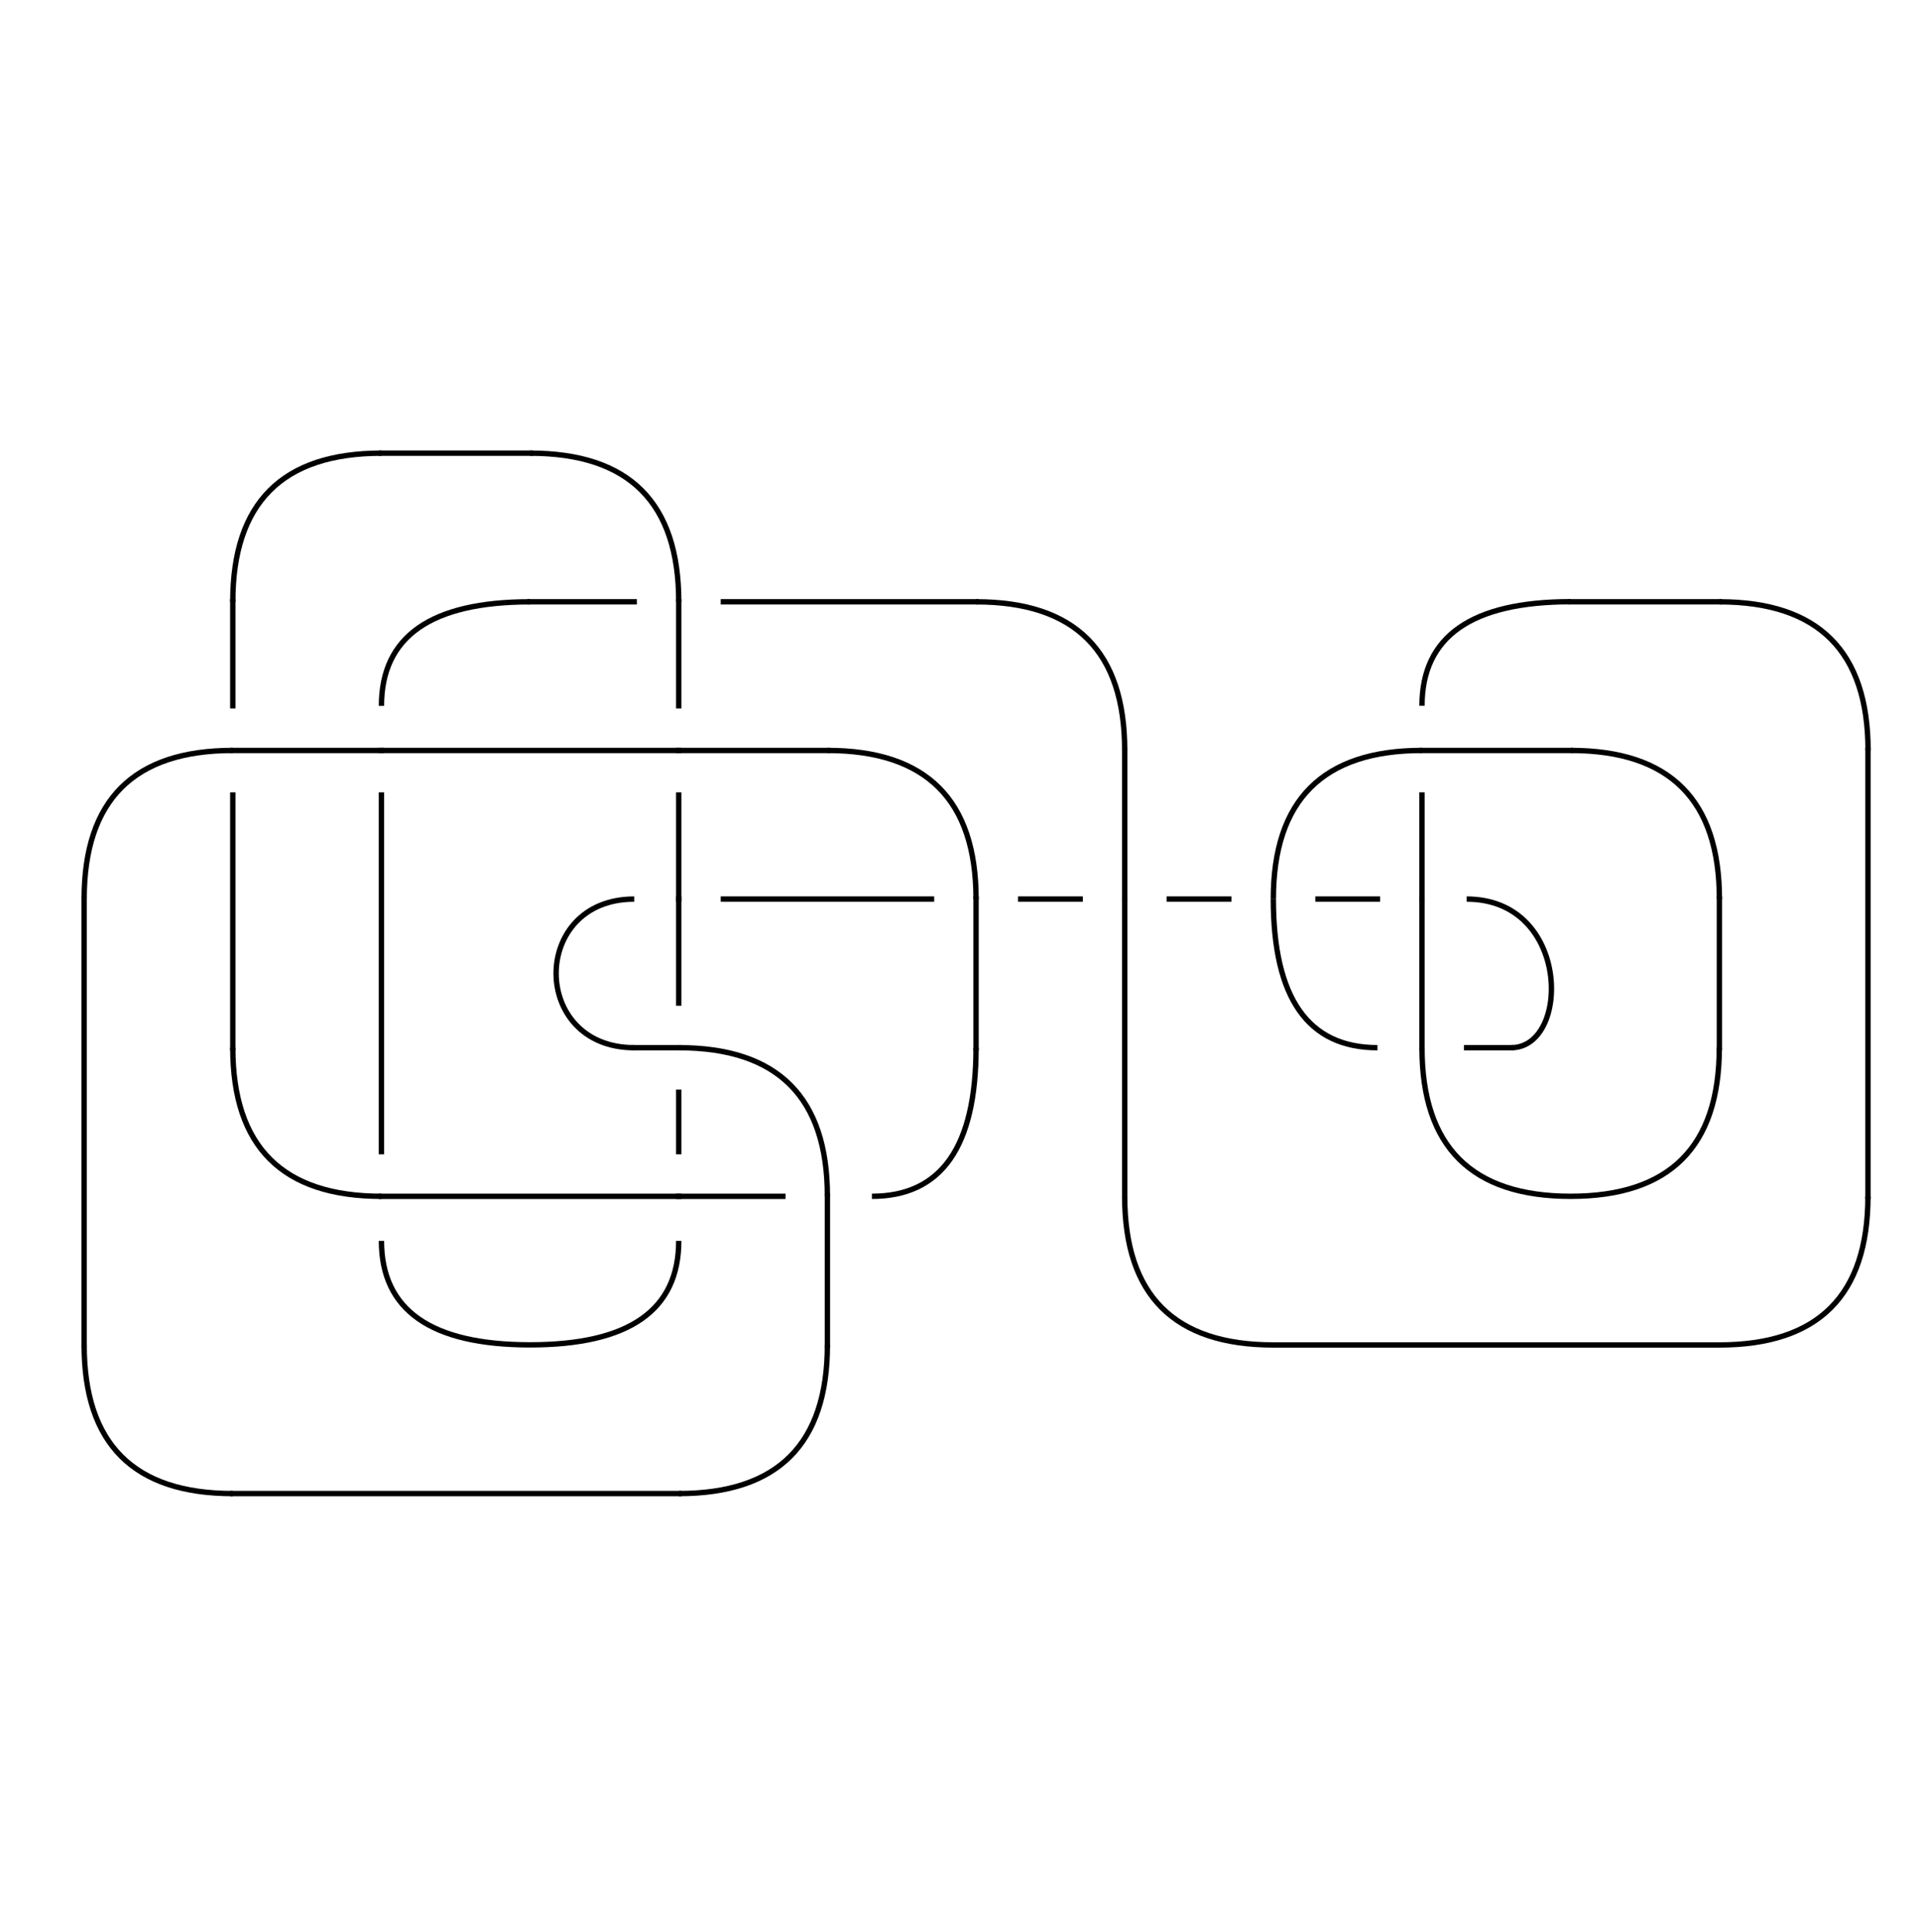 <?xml version="1.0" encoding="utf-8"?>
<!-- Generator: Adobe Illustrator 28.1.0, SVG Export Plug-In . SVG Version: 6.00 Build 0)  -->
<svg version="1.1" id="Layer_1" xmlns="http://www.w3.org/2000/svg" xmlns:xlink="http://www.w3.org/1999/xlink" x="0px" y="0px"
	 viewBox="0 0 178.89 180" style="enable-background:new 0 0 178.89 180;" xml:space="preserve">
<style type="text/css">
	.st0{fill:none;stroke:#000000;stroke-width:0.5;stroke-linecap:square;stroke-linejoin:round;stroke-miterlimit:10;}
	.st1{fill:none;stroke:#000000;stroke-width:0.5;stroke-miterlimit:10;}
</style>
<g>
	<path class="st1" d="M136.65,83.78c9.7,0,9.7,13.85,4.15,13.85"/>
	<path class="st1" d="M128.34,97.63c-6.46,0-9.7-4.62-9.7-13.85"/>
	<path class="st1" d="M132.49,97.63c0,9.23,4.62,13.85,13.85,13.85c9.23,0,13.85-4.62,13.85-13.85"/>
	<path class="st1" d="M160.2,83.78c0-9.23-4.62-13.85-13.85-13.85"/>
	<path class="st1" d="M118.64,83.78c0-9.23,4.62-13.85,13.85-13.85"/>
	<path class="st1" d="M132.49,65.77c0-6.46,4.62-9.7,13.85-9.7"/>
	<path class="st1" d="M160.2,56.08c9.23,0,13.85,4.62,13.85,13.85"/>
	<path class="st1" d="M174.04,111.48c0,9.23-4.62,13.85-13.85,13.85"/>
	<path class="st1" d="M118.64,125.33c-9.23,0-13.85-4.62-13.85-13.85"/>
	<path class="st1" d="M104.79,69.93c0-9.23-4.61-13.85-13.85-13.85"/>
	<path class="st1" d="M90.94,97.63c0,9.23-3.23,13.85-9.7,13.85"/>
	<path class="st1" d="M90.94,83.78c0-9.23-4.62-13.85-13.85-13.85"/>
	<path class="st1" d="M49.39,56.08c-9.23,0-13.85,3.23-13.85,9.7"/>
	<path class="st1" d="M63.24,56.08c0-9.23-4.61-13.85-13.85-13.85"/>
	<path class="st1" d="M35.54,42.23c-9.23,0-13.85,4.62-13.85,13.85"/>
	<path class="st1" d="M77.09,125.33c0,9.23-4.62,13.85-13.85,13.85"/>
	<path class="st1" d="M21.69,139.18c-9.23,0-13.85-4.62-13.85-13.85"/>
	<path class="st1" d="M7.84,83.78c0-9.23,4.62-13.85,13.85-13.85"/>
	<path class="st1" d="M77.09,111.48c0-9.23-4.62-13.85-13.85-13.85"/>
	<path class="st1" d="M59.09,83.78c-9.7,0-9.7,13.85,0,13.85"/>
	<path class="st1" d="M21.69,97.63c0,9.23,4.62,13.85,13.85,13.85"/>
	<path class="st1" d="M63.24,115.63c0,6.46-4.61,9.69-13.85,9.69c-9.23,0-13.85-3.23-13.85-9.69"/>
	<line class="st0" x1="140.8" y1="97.63" x2="136.65" y2="97.63"/>
	<line class="st0" x1="132.49" y1="83.78" x2="132.49" y2="97.63"/>
	<line class="st0" x1="128.34" y1="83.78" x2="122.8" y2="83.78"/>
	<line class="st0" x1="132.49" y1="83.78" x2="132.49" y2="74.08"/>
	<line class="st0" x1="118.64" y1="83.78" x2="118.64" y2="83.78"/>
	<line class="st0" x1="146.34" y1="111.48" x2="146.34" y2="111.48"/>
	<line class="st0" x1="160.2" y1="97.63" x2="160.2" y2="83.78"/>
	<line class="st0" x1="146.34" y1="69.93" x2="132.49" y2="69.93"/>
	<line class="st0" x1="114.49" y1="83.78" x2="108.95" y2="83.78"/>
	<line class="st0" x1="132.49" y1="69.93" x2="132.49" y2="69.93"/>
	<line class="st0" x1="146.34" y1="56.08" x2="160.2" y2="56.08"/>
	<line class="st0" x1="174.04" y1="69.93" x2="174.04" y2="111.48"/>
	<line class="st0" x1="160.2" y1="125.33" x2="118.64" y2="125.33"/>
	<line class="st0" x1="104.79" y1="111.48" x2="104.79" y2="83.78"/>
	<line class="st0" x1="100.64" y1="83.78" x2="95.1" y2="83.78"/>
	<line class="st0" x1="104.79" y1="83.78" x2="104.79" y2="69.93"/>
	<line class="st0" x1="90.94" y1="56.08" x2="67.4" y2="56.08"/>
	<line class="st0" x1="90.94" y1="83.78" x2="90.94" y2="97.63"/>
	<line class="st0" x1="81.25" y1="111.48" x2="81.25" y2="111.48"/>
	<line class="st0" x1="86.79" y1="83.78" x2="67.4" y2="83.78"/>
	<line class="st0" x1="77.09" y1="69.93" x2="63.24" y2="69.93"/>
	<line class="st0" x1="59.09" y1="56.08" x2="49.39" y2="56.08"/>
	<line class="st0" x1="35.54" y1="65.77" x2="35.54" y2="65.77"/>
	<line class="st0" x1="49.39" y1="42.23" x2="35.54" y2="42.23"/>
	<line class="st0" x1="21.69" y1="56.08" x2="21.69" y2="65.77"/>
	<line class="st0" x1="63.24" y1="56.08" x2="63.24" y2="65.77"/>
	<line class="st0" x1="77.09" y1="111.48" x2="77.09" y2="125.33"/>
	<line class="st0" x1="63.24" y1="139.18" x2="21.69" y2="139.18"/>
	<line class="st0" x1="7.84" y1="125.33" x2="7.84" y2="83.78"/>
	<line class="st0" x1="21.69" y1="69.93" x2="21.69" y2="69.93"/>
	<line class="st0" x1="72.94" y1="111.48" x2="63.24" y2="111.48"/>
	<line class="st0" x1="63.24" y1="97.63" x2="63.24" y2="97.63"/>
	<line class="st0" x1="63.24" y1="83.78" x2="63.24" y2="93.47"/>
	<line class="st0" x1="59.09" y1="97.63" x2="63.24" y2="97.63"/>
	<line class="st0" x1="63.24" y1="83.78" x2="63.24" y2="74.08"/>
	<line class="st0" x1="63.24" y1="69.93" x2="35.54" y2="69.93"/>
	<line class="st0" x1="35.54" y1="74.08" x2="35.54" y2="107.32"/>
	<line class="st0" x1="35.54" y1="69.93" x2="21.69" y2="69.93"/>
	<line class="st0" x1="21.69" y1="74.08" x2="21.69" y2="97.63"/>
	<line class="st0" x1="35.54" y1="111.48" x2="35.54" y2="111.48"/>
	<line class="st0" x1="63.24" y1="107.32" x2="63.24" y2="101.78"/>
	<line class="st0" x1="49.39" y1="125.33" x2="49.39" y2="125.33"/>
	<line class="st0" x1="35.54" y1="115.63" x2="35.54" y2="115.63"/>
	<line class="st0" x1="63.24" y1="111.48" x2="35.54" y2="111.48"/>
</g>
</svg>
